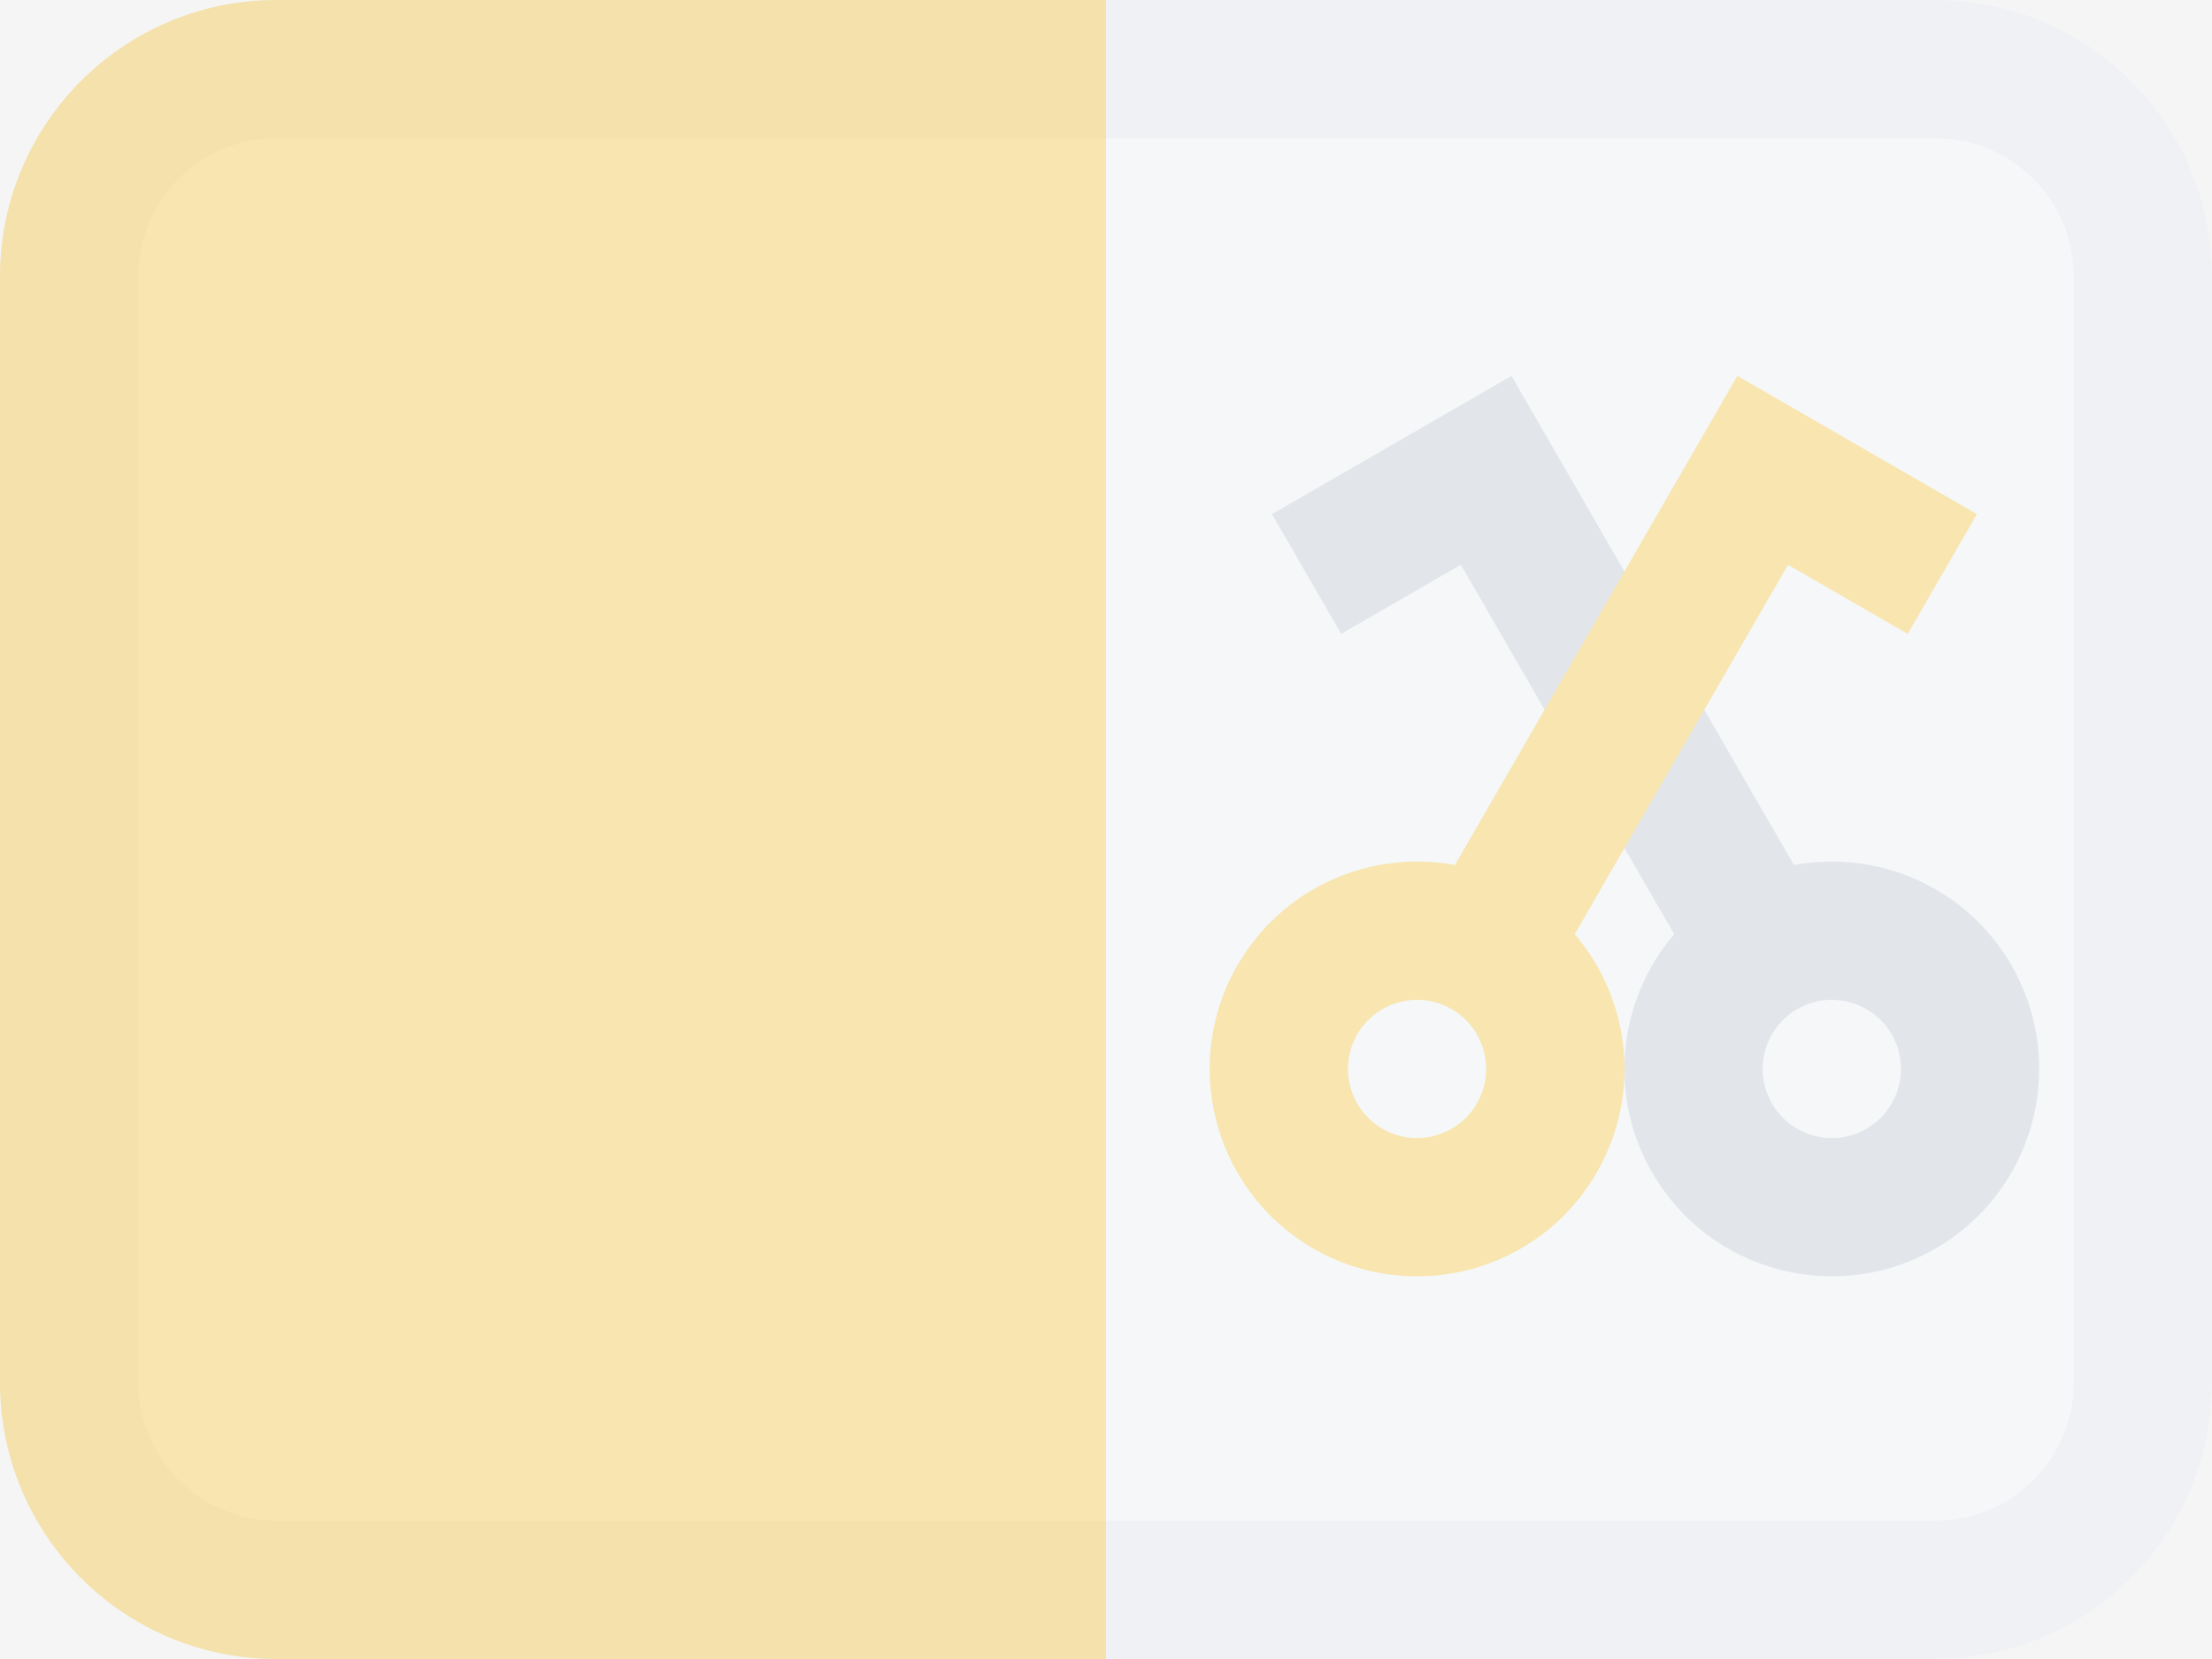 <svg width="16" height="12" viewBox="0 0 16 12" fill="none" xmlns="http://www.w3.org/2000/svg">
<rect width="16" height="12" fill="#F5F5F5"/>
<g opacity="0.5">
<path fill-rule="evenodd" clip-rule="evenodd" d="M8 0V12H14C15.105 12 16 11.105 16 10V2C16 0.895 15.105 0 14 0H8Z" fill="#F6F9FC"/>
<path fill-rule="evenodd" clip-rule="evenodd" d="M2 0C0.895 0 0 0.895 0 2V10C0 11.105 0.895 12 2 12H8V0H2Z" fill="#FCD669"/>
<path d="M14 1H8V0H14C15.105 0 16 0.895 16 2V10C16 11.105 15.105 12 14 12H8V11H14C14.552 11 15 10.552 15 10V2C15 1.448 14.552 1 14 1Z" fill="#EAEEF3"/>
<path d="M2 1C1.448 1 1 1.448 1 2V10C1 10.552 1.448 11 2 11H8V12H2C0.895 12 0 11.105 0 10V2C0 0.895 0.895 0 2 0H8V1H2Z" fill="#A68527" fill-opacity="0.1"/>
<path fill-rule="evenodd" clip-rule="evenodd" d="M12.976 6.257L10.933 2.719L9.201 3.719L9.701 4.585L10.567 4.085L12.11 6.757C11.708 7.227 11.624 7.916 11.951 8.482C12.365 9.2 13.283 9.445 14 9.031C14.717 8.617 14.963 7.7 14.549 6.982C14.223 6.416 13.583 6.144 12.976 6.257ZM13.683 7.482C13.821 7.721 13.739 8.027 13.5 8.165C13.261 8.303 12.955 8.221 12.817 7.982C12.679 7.743 12.761 7.437 13 7.299C13.239 7.161 13.545 7.243 13.683 7.482Z" fill="#CFD7DF"/>
<path fill-rule="evenodd" clip-rule="evenodd" d="M14.299 3.719L12.567 2.719L10.524 6.257C9.917 6.144 9.278 6.416 8.951 6.982C8.537 7.7 8.783 8.617 9.5 9.031C10.217 9.445 11.135 9.2 11.549 8.482C11.876 7.916 11.792 7.227 11.39 6.757L12.933 4.085L13.799 4.585L14.299 3.719ZM10.683 7.982C10.545 8.221 10.239 8.303 10 8.165C9.761 8.027 9.679 7.721 9.817 7.482C9.955 7.243 10.261 7.161 10.5 7.299C10.739 7.437 10.821 7.743 10.683 7.982Z" fill="#FCD669"/>
</g>
</svg>
